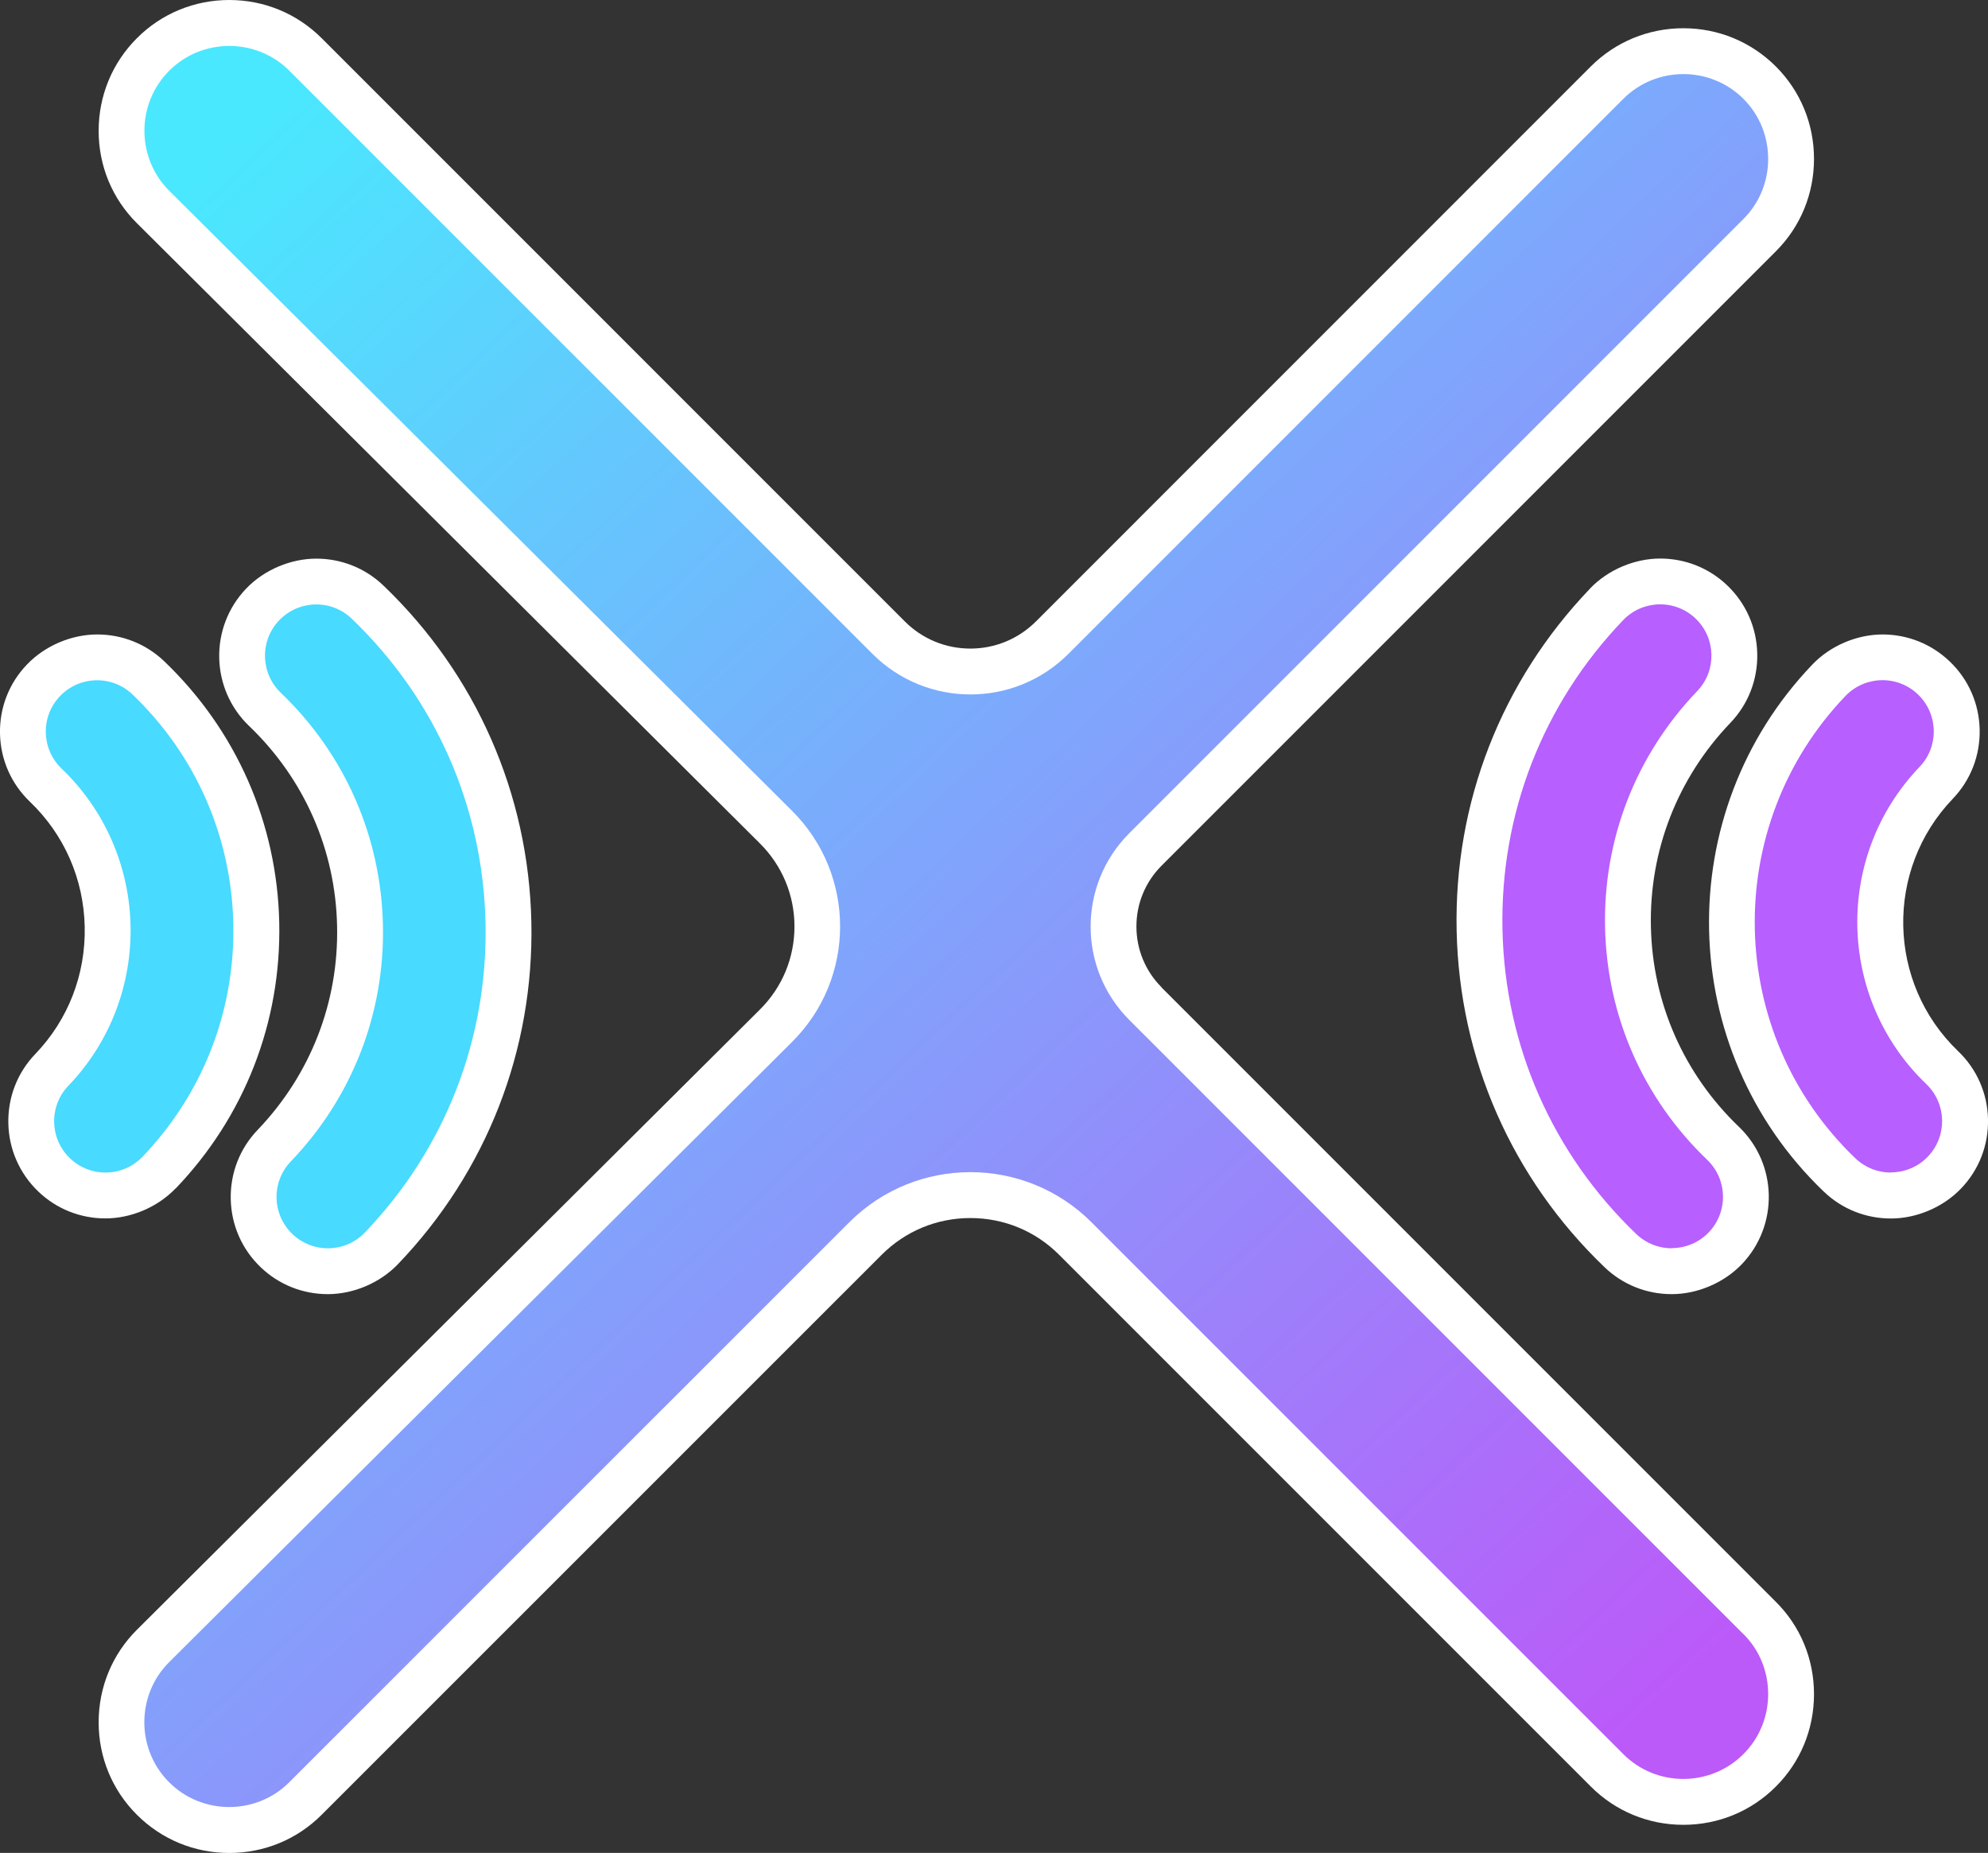 <?xml version="1.0" encoding="UTF-8"?>
<svg id="Layer_2" data-name="Layer 2" xmlns="http://www.w3.org/2000/svg" xmlns:xlink="http://www.w3.org/1999/xlink" viewBox="0 0 216.85 202.09">
  <rect x="0" y="0" width="216.85" height="202.09" fill="#333333" stroke="none"/>
  <defs>
    <style>
      .cls-1 {
        fill: #48daff;
      }

      .cls-2 {
        fill: #b75fff;
      }

      .cls-3 {
        fill: #fff;
      }

      .cls-4 {
        fill: url(#linear-gradient);
      }
    </style>
    <linearGradient id="linear-gradient" x1="23.98" y1="17" x2="182.97" y2="186.37" gradientUnits="userSpaceOnUse">
      <stop offset="0" stop-color="#4ae8fe"/>
      <stop offset="1" stop-color="#bc59f9"/>
    </linearGradient>
  </defs>
  <g id="Layer_2-2" data-name="Layer 2">
    <g>
      <g>
        <path class="cls-3" d="M126.71,107.69c-1.77-1.77-2.75-4.13-2.75-6.64s.98-4.87,2.75-6.64L193.7,27.42c2.69-2.68,4.17-6.26,4.17-10.09s-1.48-7.4-4.17-10.09c-2.69-2.68-6.27-4.16-10.08-4.16s-7.4,1.48-10.09,4.16l-60.52,60.53c-1.91,1.91-4.46,2.97-7.16,2.97s-5.25-1.05-7.16-2.97L35.09,4.17c-2.69-2.69-6.27-4.17-10.08-4.17s-7.4,1.48-10.08,4.17c-2.69,2.69-4.17,6.28-4.17,10.1,0,3.82,1.48,7.4,4.18,10.08,0,0,45.28,45.06,67.96,67.65,2.42,2.41,3.76,5.63,3.76,9.05s-1.33,6.63-3.76,9.05c-22.68,22.58-67.96,67.65-67.97,67.66-2.69,2.68-4.17,6.27-4.17,10.09s1.48,7.4,4.17,10.08c2.69,2.69,6.27,4.17,10.08,4.17s7.4-1.48,10.08-4.17l61.08-61.07c2.59-2.59,6.02-4.01,9.68-4.01s7.1,1.42,9.68,4.01l58,58c2.69,2.69,6.27,4.17,10.09,4.17s7.4-1.48,10.08-4.16c2.69-2.68,4.17-6.26,4.17-10.09s-1.48-7.41-4.17-10.08l-66.99-66.99Z"/>
        <path class="cls-3" d="M28.11,123.23c-1.96,2.04-3,4.73-2.94,7.56.06,2.83,1.22,5.47,3.26,7.42,1.98,1.9,4.58,2.94,7.33,2.94s5.66-1.19,7.65-3.27c9.68-10.1,14.85-23.36,14.55-37.33-.3-13.97-6.03-27-16.13-36.68-1.98-1.9-4.58-2.94-7.33-2.94s-5.66,1.19-7.65,3.27c-4.04,4.22-3.9,10.94.32,14.98,6.02,5.76,9.43,13.52,9.6,21.83.18,8.31-2.9,16.2-8.66,22.22Z"/>
        <path class="cls-3" d="M19.16,129.63c7.52-7.85,11.53-18.14,11.3-29-.23-10.85-4.68-20.97-12.53-28.49-1.98-1.9-4.58-2.94-7.33-2.94s-5.66,1.19-7.65,3.27C.99,74.5-.06,77.19,0,80.02c.06,2.83,1.22,5.47,3.26,7.42,3.75,3.59,5.87,8.43,5.98,13.64.11,5.21-1.8,10.14-5.39,13.88-1.96,2.04-3,4.73-2.94,7.56s1.22,5.47,3.26,7.43c1.98,1.9,4.58,2.94,7.33,2.94s5.66-1.19,7.65-3.27Z"/>
        <path class="cls-3" d="M173.44,64.2c-9.68,10.1-14.85,23.36-14.55,37.33.3,13.97,6.03,27,16.13,36.68,1.98,1.9,4.58,2.94,7.33,2.94s5.66-1.19,7.65-3.27c4.04-4.22,3.9-10.94-.32-14.98-6.01-5.76-9.43-13.52-9.6-21.83-.18-8.31,2.9-16.2,8.66-22.22,1.96-2.04,3-4.73,2.94-7.56s-1.22-5.47-3.26-7.43c-1.98-1.9-4.58-2.94-7.33-2.94s-5.66,1.19-7.65,3.27Z"/>
        <path class="cls-3" d="M213.59,114.65c-7.75-7.43-8.01-19.77-.59-27.52,1.96-2.04,3-4.73,2.94-7.56s-1.22-5.47-3.26-7.42c-1.98-1.9-4.58-2.95-7.33-2.95s-5.66,1.19-7.65,3.27c-15.51,16.19-14.96,41.98,1.23,57.49,1.98,1.9,4.58,2.94,7.33,2.94s5.66-1.19,7.65-3.27c1.96-2.04,3-4.73,2.94-7.56-.06-2.83-1.22-5.47-3.26-7.42Z"/>
      </g>
      <path class="cls-4" d="M190.17,178.22c1.81,1.8,2.7,4.17,2.7,6.55s-.9,4.75-2.7,6.55c-3.61,3.61-9.5,3.61-13.1,0l-58-58c-7.3-7.3-19.14-7.3-26.44,0l-61.08,61.07c-1.8,1.8-4.17,2.7-6.55,2.7s-4.75-.9-6.55-2.7c-3.61-3.6-3.61-9.5,0-13.1,0,0,45.28-45.07,67.96-67.66,6.97-6.94,6.97-18.23,0-25.18C63.75,65.87,18.46,20.81,18.46,20.81c-3.61-3.6-3.61-9.5,0-13.1,1.8-1.8,4.17-2.7,6.55-2.7s4.75.9,6.55,2.7l63.6,63.6c5.91,5.91,15.48,5.91,21.39,0l60.52-60.53c3.61-3.6,9.5-3.6,13.1,0,1.81,1.81,2.7,4.17,2.7,6.56s-.9,4.75-2.7,6.55l-66.99,66.99c-5.62,5.62-5.62,14.74,0,20.36l66.99,66.99Z"/>
      <path class="cls-1" d="M35.76,136.15c-1.39,0-2.79-.52-3.87-1.56-2.23-2.14-2.31-5.68-.17-7.91,6.69-6.98,10.26-16.14,10.05-25.79-.21-9.65-4.16-18.65-11.14-25.33-2.23-2.14-2.31-5.68-.17-7.91,2.14-2.23,5.68-2.31,7.91-.17,9.14,8.76,14.32,20.54,14.59,33.18.27,12.64-4.4,24.63-13.16,33.77-1.1,1.15-2.57,1.72-4.04,1.72Z"/>
      <path class="cls-1" d="M11.5,127.89c-1.39,0-2.79-.52-3.87-1.56-2.23-2.14-2.31-5.68-.17-7.91,9.33-9.74,9-25.26-.74-34.59-2.23-2.14-2.31-5.68-.17-7.91,2.14-2.23,5.68-2.31,7.91-.17,6.88,6.59,10.78,15.47,10.99,24.99.2,9.52-3.32,18.55-9.91,25.43-1.1,1.15-2.57,1.72-4.04,1.72Z"/>
      <path class="cls-2" d="M182.35,136.15c-1.39,0-2.79-.52-3.87-1.56-9.14-8.76-14.32-20.54-14.59-33.18-.27-12.64,4.4-24.63,13.16-33.77,2.14-2.23,5.68-2.31,7.91-.17,2.23,2.14,2.31,5.68.17,7.91-6.69,6.98-10.26,16.14-10.05,25.79.21,9.65,4.16,18.65,11.14,25.33,2.23,2.14,2.31,5.68.17,7.91-1.1,1.15-2.57,1.72-4.04,1.72Z"/>
      <path class="cls-2" d="M206.25,127.89c-1.39,0-2.79-.52-3.87-1.56-14.2-13.6-14.68-36.22-1.08-50.42,2.14-2.23,5.68-2.31,7.91-.17,2.23,2.14,2.31,5.68.17,7.91-9.33,9.74-9,25.26.74,34.59,2.23,2.14,2.31,5.68.17,7.91-1.1,1.15-2.57,1.72-4.04,1.72Z"/>
    </g>
  </g>
</svg>